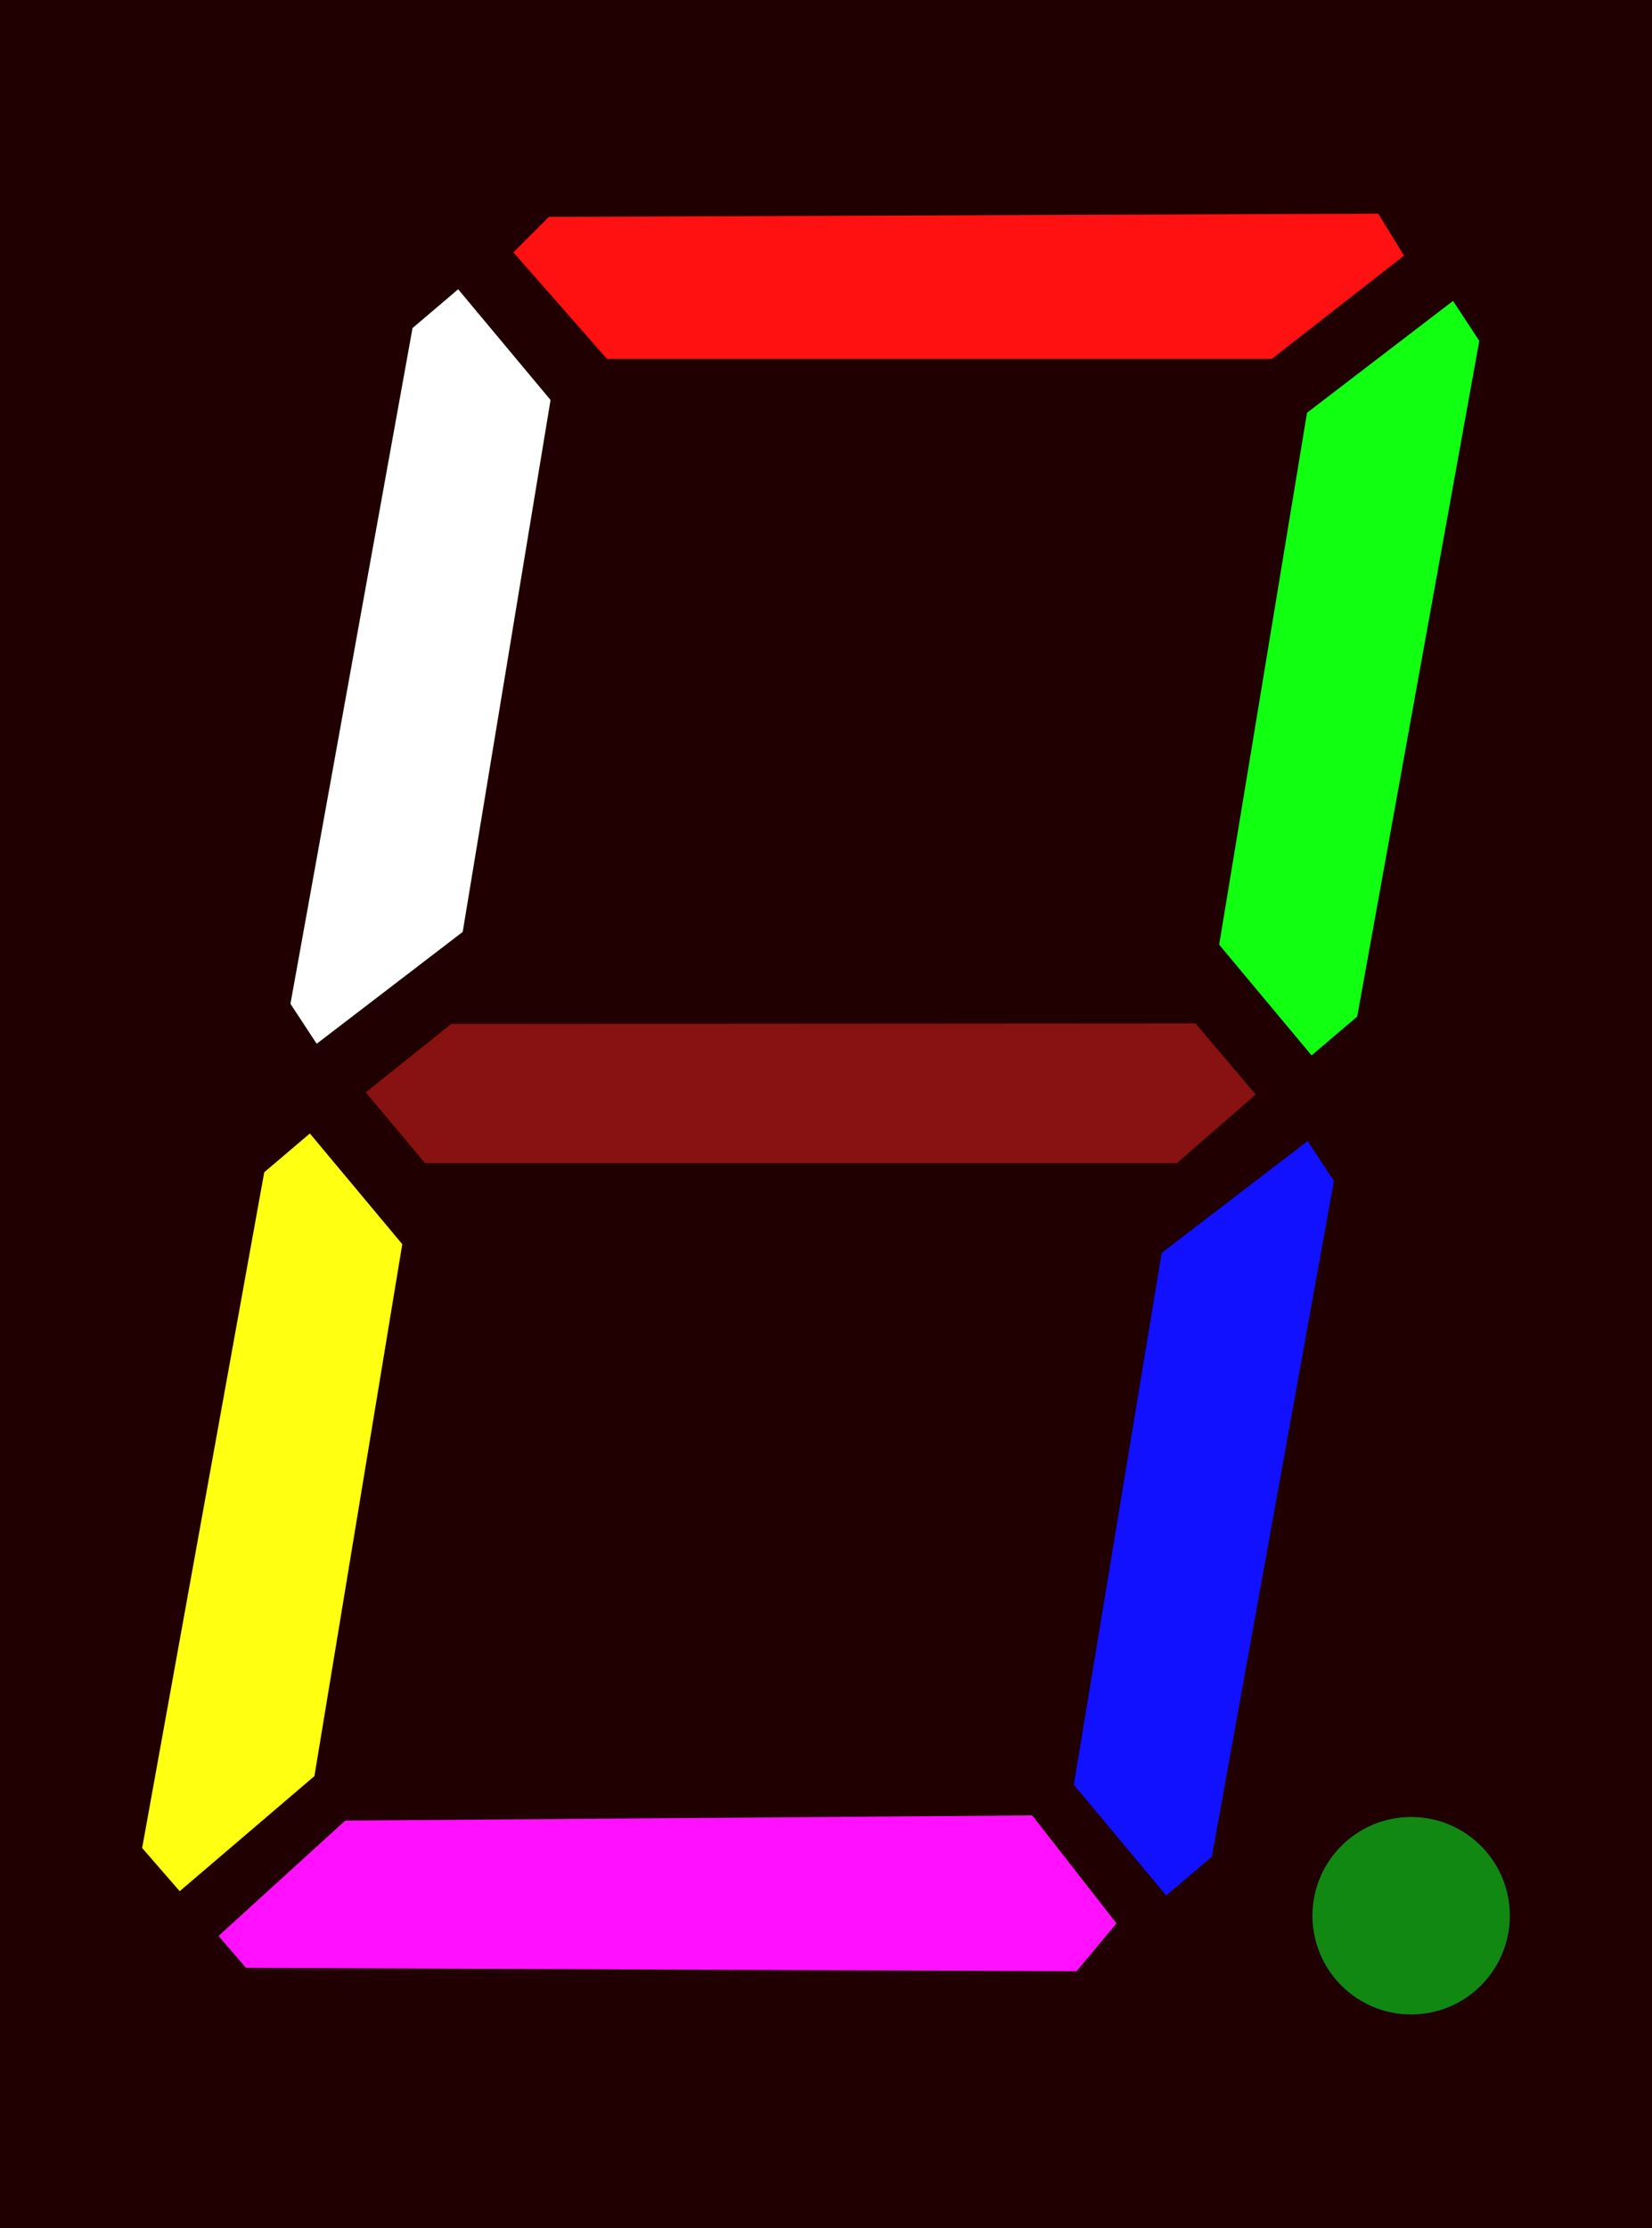 <?xml version="1.0" encoding="UTF-8" standalone="no"?>
<!--
  Copyright (c) 2024 Andreas Signer <asigner@gmail.com>
 
  This file is part of kosmos-cp1.
 
  kosmos-cp1 is free software: you can redistribute it and/or
  modify it under the terms of the GNU General Public License as
  published by the Free Software Foundation, either version 3 of the
  License, or (at your option) any later version.
 
  kosmos-cp1 is distributed in the hope that it will be useful,
  but WITHOUT ANY WARRANTY; without even the implied warranty of
  MERCHANTABILITY or FITNESS FOR A PARTICULAR PURPOSE.  See the
  GNU General Public License for more details.
 
  You should have received a copy of the GNU General Public License
  along with kosmos-cp1.  If not, see <http://www.gnu.org/licenses/>.
 -->

<!-- Created with Inkscape (http://www.inkscape.org/) -->

<svg
   width="36.487mm"
   height="49.187mm"
   viewBox="0 0 129.286 174.286"
   id="svg4279"
   version="1.1"
   inkscape:version="1.2.2 (b0a8486541, 2022-12-01)"
   sodipodi:docname="7segment.svg"
   xmlns:inkscape="http://www.inkscape.org/namespaces/inkscape"
   xmlns:sodipodi="http://sodipodi.sourceforge.net/DTD/sodipodi-0.dtd"
   xmlns="http://www.w3.org/2000/svg"
   xmlns:svg="http://www.w3.org/2000/svg"
   xmlns:rdf="http://www.w3.org/1999/02/22-rdf-syntax-ns#"
   xmlns:cc="http://creativecommons.org/ns#"
   xmlns:dc="http://purl.org/dc/elements/1.1/">
  <defs
     id="defs4281" />
  <sodipodi:namedview
     id="base"
     pagecolor="#ffffff"
     bordercolor="#666666"
     borderopacity="1.0"
     inkscape:pageopacity="0.0"
     inkscape:pageshadow="2"
     inkscape:zoom="3.959798"
     inkscape:cx="23.359777"
     inkscape:cy="148.9975"
     inkscape:document-units="px"
     inkscape:current-layer="layer1"
     showgrid="false"
     inkscape:window-width="2560"
     inkscape:window-height="1403"
     inkscape:window-x="0"
     inkscape:window-y="0"
     inkscape:window-maximized="1"
     fit-margin-top="0"
     fit-margin-left="0"
     fit-margin-right="0"
     fit-margin-bottom="0"
     inkscape:showpageshadow="2"
     inkscape:pagecheckerboard="0"
     inkscape:deskcolor="#d1d1d1" />
  <g
     inkscape:label="Layer 1"
     inkscape:groupmode="layer"
     id="layer1"
     transform="translate(-414.929,-588.594)">
    <rect
       ry="0"
       rx="0"
       y="588.594"
       x="414.929"
       height="174.286"
       width="129.286"
       id="rect4230"
       style="fill:#200000;fill-opacity:1;stroke:none;stroke-width:1;stroke-miterlimit:4;stroke-dasharray:none;stroke-opacity:1" />
    <path
       style="fill:#ff1111;fill-opacity:1;fill-rule:evenodd;stroke:none;stroke-width:1px;stroke-linecap:butt;stroke-linejoin:miter;stroke-opacity:1"
       d="m 455.109,608.336 2.778,-2.778 64.902,-0.253 2.02,3.283 -10.354,8.081 h -52.023 z"
       id="path4169"
       inkscape:connector-curvature="0" />
    <path
       style="fill:#881111;fill-opacity:1;fill-rule:evenodd;stroke:none;stroke-width:1px;stroke-linecap:butt;stroke-linejoin:miter;stroke-opacity:1"
       d="m 443.553,674.041 6.696,-5.357 58.236,-0.037 4.717,5.557 -6.167,5.372 h -58.839 z"
       id="path4173"
       inkscape:connector-curvature="0"
       sodipodi:nodetypes="ccccccc" />
    <path
       style="fill:#ff11ff;fill-opacity:1;fill-rule:evenodd;stroke:none;stroke-width:1px;stroke-linecap:butt;stroke-linejoin:miter;stroke-opacity:1"
       d="m 434.178,742.523 -2.143,-2.5 9.911,-9.018 53.763,-0.409 6.594,8.445 -3.125,3.75 z"
       id="path4177"
       inkscape:connector-curvature="0"
       sodipodi:nodetypes="ccccccc" />
    <path
       style="fill:#ffff11;fill-opacity:1;fill-rule:evenodd;stroke:none;stroke-width:1px;stroke-linecap:butt;stroke-linejoin:miter;stroke-opacity:1"
       d="m 428.991,736.526 -2.937,-3.378 9.554,-52.857 3.571,-3.036 7.232,8.661 -6.875,41.607 z"
       id="path4179"
       inkscape:connector-curvature="0"
       sodipodi:nodetypes="ccccccc" />
    <path
       style="fill:#ffffff;fill-opacity:1;fill-rule:evenodd;stroke:none;stroke-width:1px;stroke-linecap:butt;stroke-linejoin:miter;stroke-opacity:1"
       d="m 439.713,670.239 -2.054,-3.125 9.554,-52.857 3.571,-3.036 7.232,8.661 -6.875,41.607 z"
       id="path4179-3"
       inkscape:connector-curvature="0" />
    <path
       style="fill:#11ff11;fill-opacity:1;fill-rule:evenodd;stroke:none;stroke-width:1px;stroke-linecap:butt;stroke-linejoin:miter;stroke-opacity:1"
       d="m 528.644,612.13 2.054,3.125 -9.554,52.857 -3.571,3.036 -7.232,-8.661 6.875,-41.607 z"
       id="path4179-3-6"
       inkscape:connector-curvature="0" />
    <path
       style="fill:#1111ff;fill-opacity:1;fill-rule:evenodd;stroke:none;stroke-width:1px;stroke-linecap:butt;stroke-linejoin:miter;stroke-opacity:1"
       d="m 517.269,677.844 2.054,3.125 -9.553,52.857 -3.571,3.036 -7.232,-8.661 6.875,-41.607 z"
       id="path4179-7"
       inkscape:connector-curvature="0" />
    <circle
       style="fill:#118811;fill-opacity:1;stroke:none;stroke-width:1.273;stroke-miterlimit:4;stroke-dasharray:none;stroke-opacity:1"
       id="path4228"
       cx="525.366"
       cy="738.444"
       r="7.724" />
  </g>
</svg>
